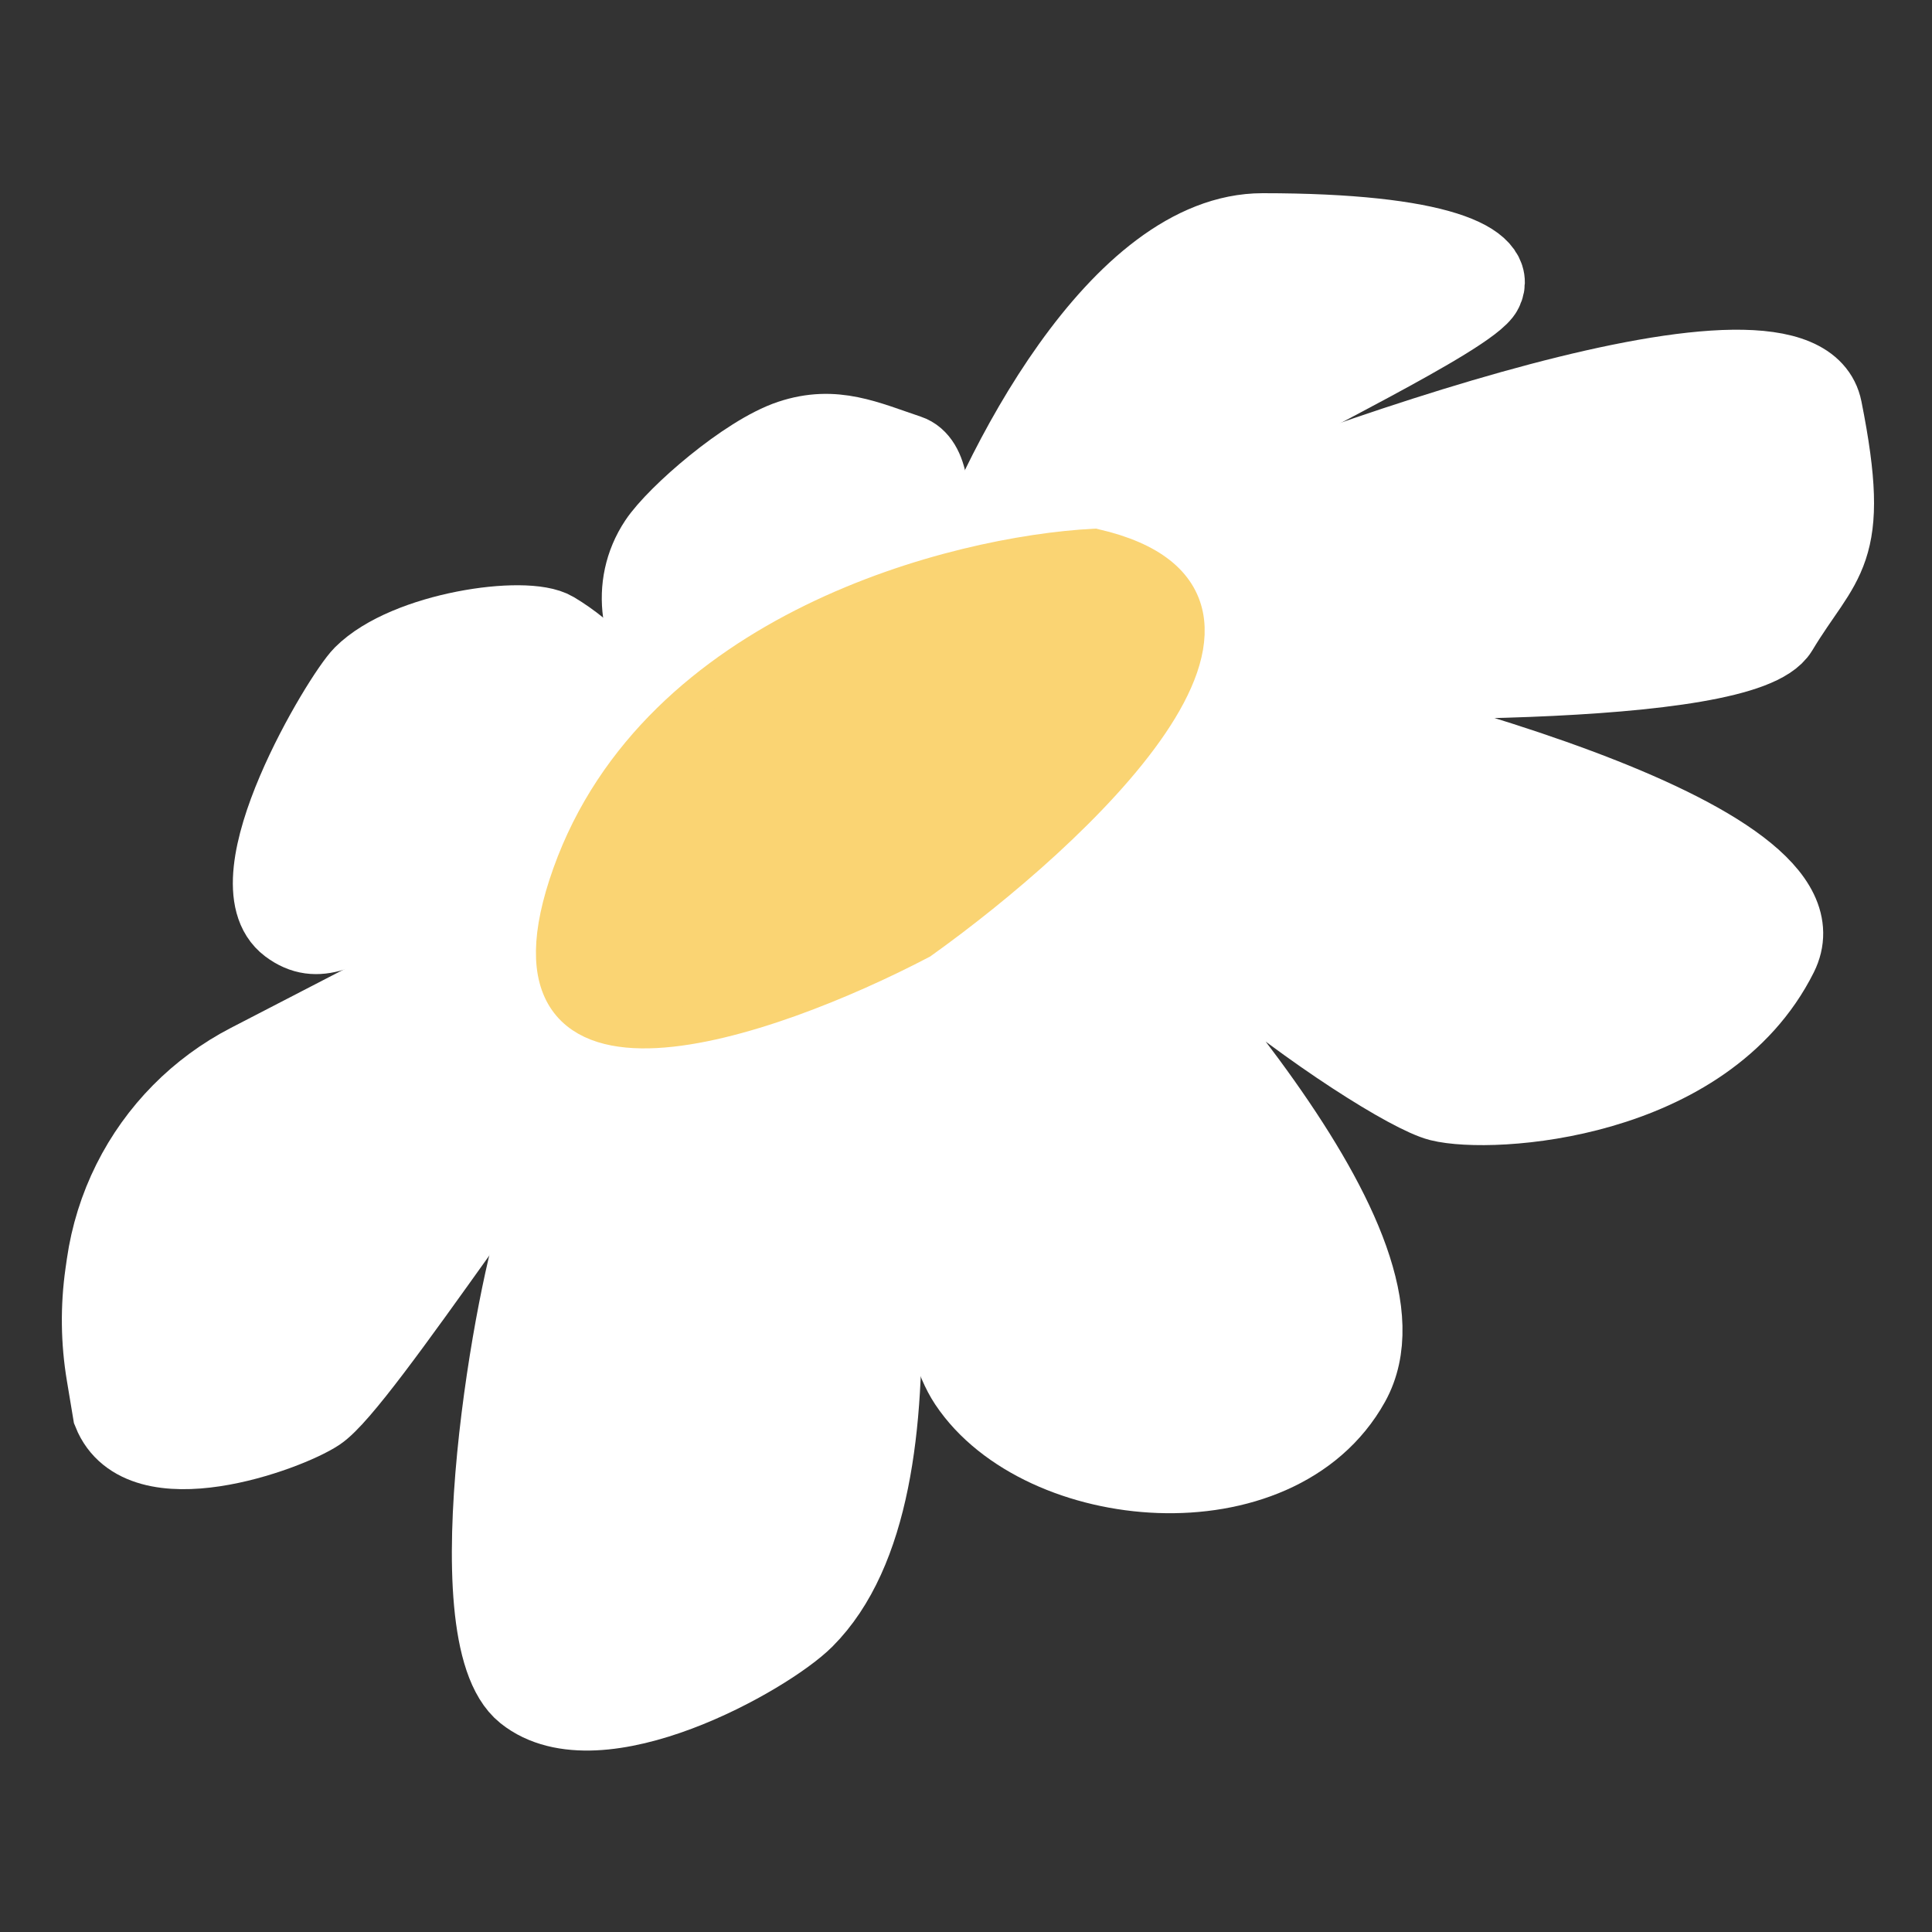 <svg width="50" height="50" viewBox="0 0 50 50" fill="none" xmlns="http://www.w3.org/2000/svg">
<rect x="0" y="0" width="50" height="50" fill="#333333" stroke="none"/>
<path d="M28.475 14.404C34.46 11.857 46.581 7.528 47.193 10.584C47.956 14.404 47.193 14.404 46.047 16.314C45.13 17.842 34.969 17.714 30.003 17.46C35.987 18.606 47.575 21.662 46.047 24.717C44.137 28.537 38.597 28.871 37.261 28.537C35.733 28.155 26.947 22.044 28.475 19.752L30.003 17.46L28.475 14.404Z" fill="white"/>
<path d="M34.969 35.795C36.879 32.357 30.003 24.972 25.801 20.515L23.509 21.662C24.019 25.227 23.509 33.503 25.037 35.795C26.944 38.656 33.059 39.233 34.969 35.795Z" fill="white"/>
<path d="M30.003 17.46C34.969 17.714 45.13 17.842 46.047 16.314C47.193 14.404 47.956 14.404 47.193 10.584C46.581 7.528 34.46 11.857 28.475 14.404L30.003 17.46ZM30.003 17.46C35.987 18.606 47.575 21.662 46.047 24.717C44.137 28.537 38.597 28.871 37.261 28.537C35.733 28.155 26.947 22.044 28.475 19.752L30.003 17.46ZM25.801 20.515C30.003 24.972 36.879 32.357 34.969 35.795C33.059 39.233 26.944 38.656 25.037 35.795C23.509 33.503 24.019 25.227 23.509 21.662L25.801 20.515Z" stroke="white" stroke-width="2"/>
<path d="M20.835 41.907C24.273 38.469 22.363 28.665 21.981 24.335L17.397 23.953C15.997 26.245 14.724 29.683 13.96 31.593C13.358 33.098 11.668 42.289 13.578 43.817C15.488 45.345 19.861 42.881 20.835 41.907Z" fill="white" stroke="white" stroke-width="2"/>
<path d="M8.23 36.559C9.376 35.795 13.96 28.537 17.015 25.099L15.488 22.807L6.436 27.489C5.119 28.17 4.053 29.251 3.39 30.577C3.054 31.25 2.828 31.973 2.721 32.718L2.686 32.962C2.563 33.827 2.573 34.706 2.717 35.568L2.882 36.559C3.646 38.469 7.426 37.095 8.23 36.559Z" fill="white" stroke="white" stroke-width="2"/>
<path d="M7.466 23.953C8.994 25.099 10.14 22.043 15.487 22.043L19.689 21.279L19.689 21.279C19.18 20.77 18.543 20.134 17.779 19.752C16.413 19.068 16.252 17.46 14.342 16.314C13.609 15.874 10.522 16.314 9.376 17.46C8.836 18 5.938 22.807 7.466 23.953Z" fill="white" stroke="white" stroke-width="2"/>
<path d="M17.398 17.46C18.161 18.224 17.907 17.459 18.543 18.605L22.745 17.841C22.873 16.95 21.981 17.205 22.745 16.696C23.891 15.932 24.655 12.112 23.509 11.73C22.422 11.367 21.599 10.966 20.453 11.348C19.307 11.73 17.489 13.311 17.015 14.022C16.252 15.168 16.543 16.605 17.398 17.46Z" fill="white" stroke="white" stroke-width="2"/>
<path d="M32.677 6C28.959 6 25.801 12.112 24.655 15.55H26.947C27.838 14.022 31.15 11.856 31.913 11.348C33.059 10.584 38.065 8.211 38.407 7.528C38.789 6.764 37.261 6 32.677 6Z" fill="white" stroke="white" stroke-width="2"/>
<path d="M14.792 22.637C17.046 16.325 24.748 14.371 28.318 14.183C34.179 15.536 27.754 21.51 23.809 24.328C19.864 26.394 12.537 28.949 14.792 22.637Z" fill="#FAD473" stroke="#FAD473"/>
</svg>
